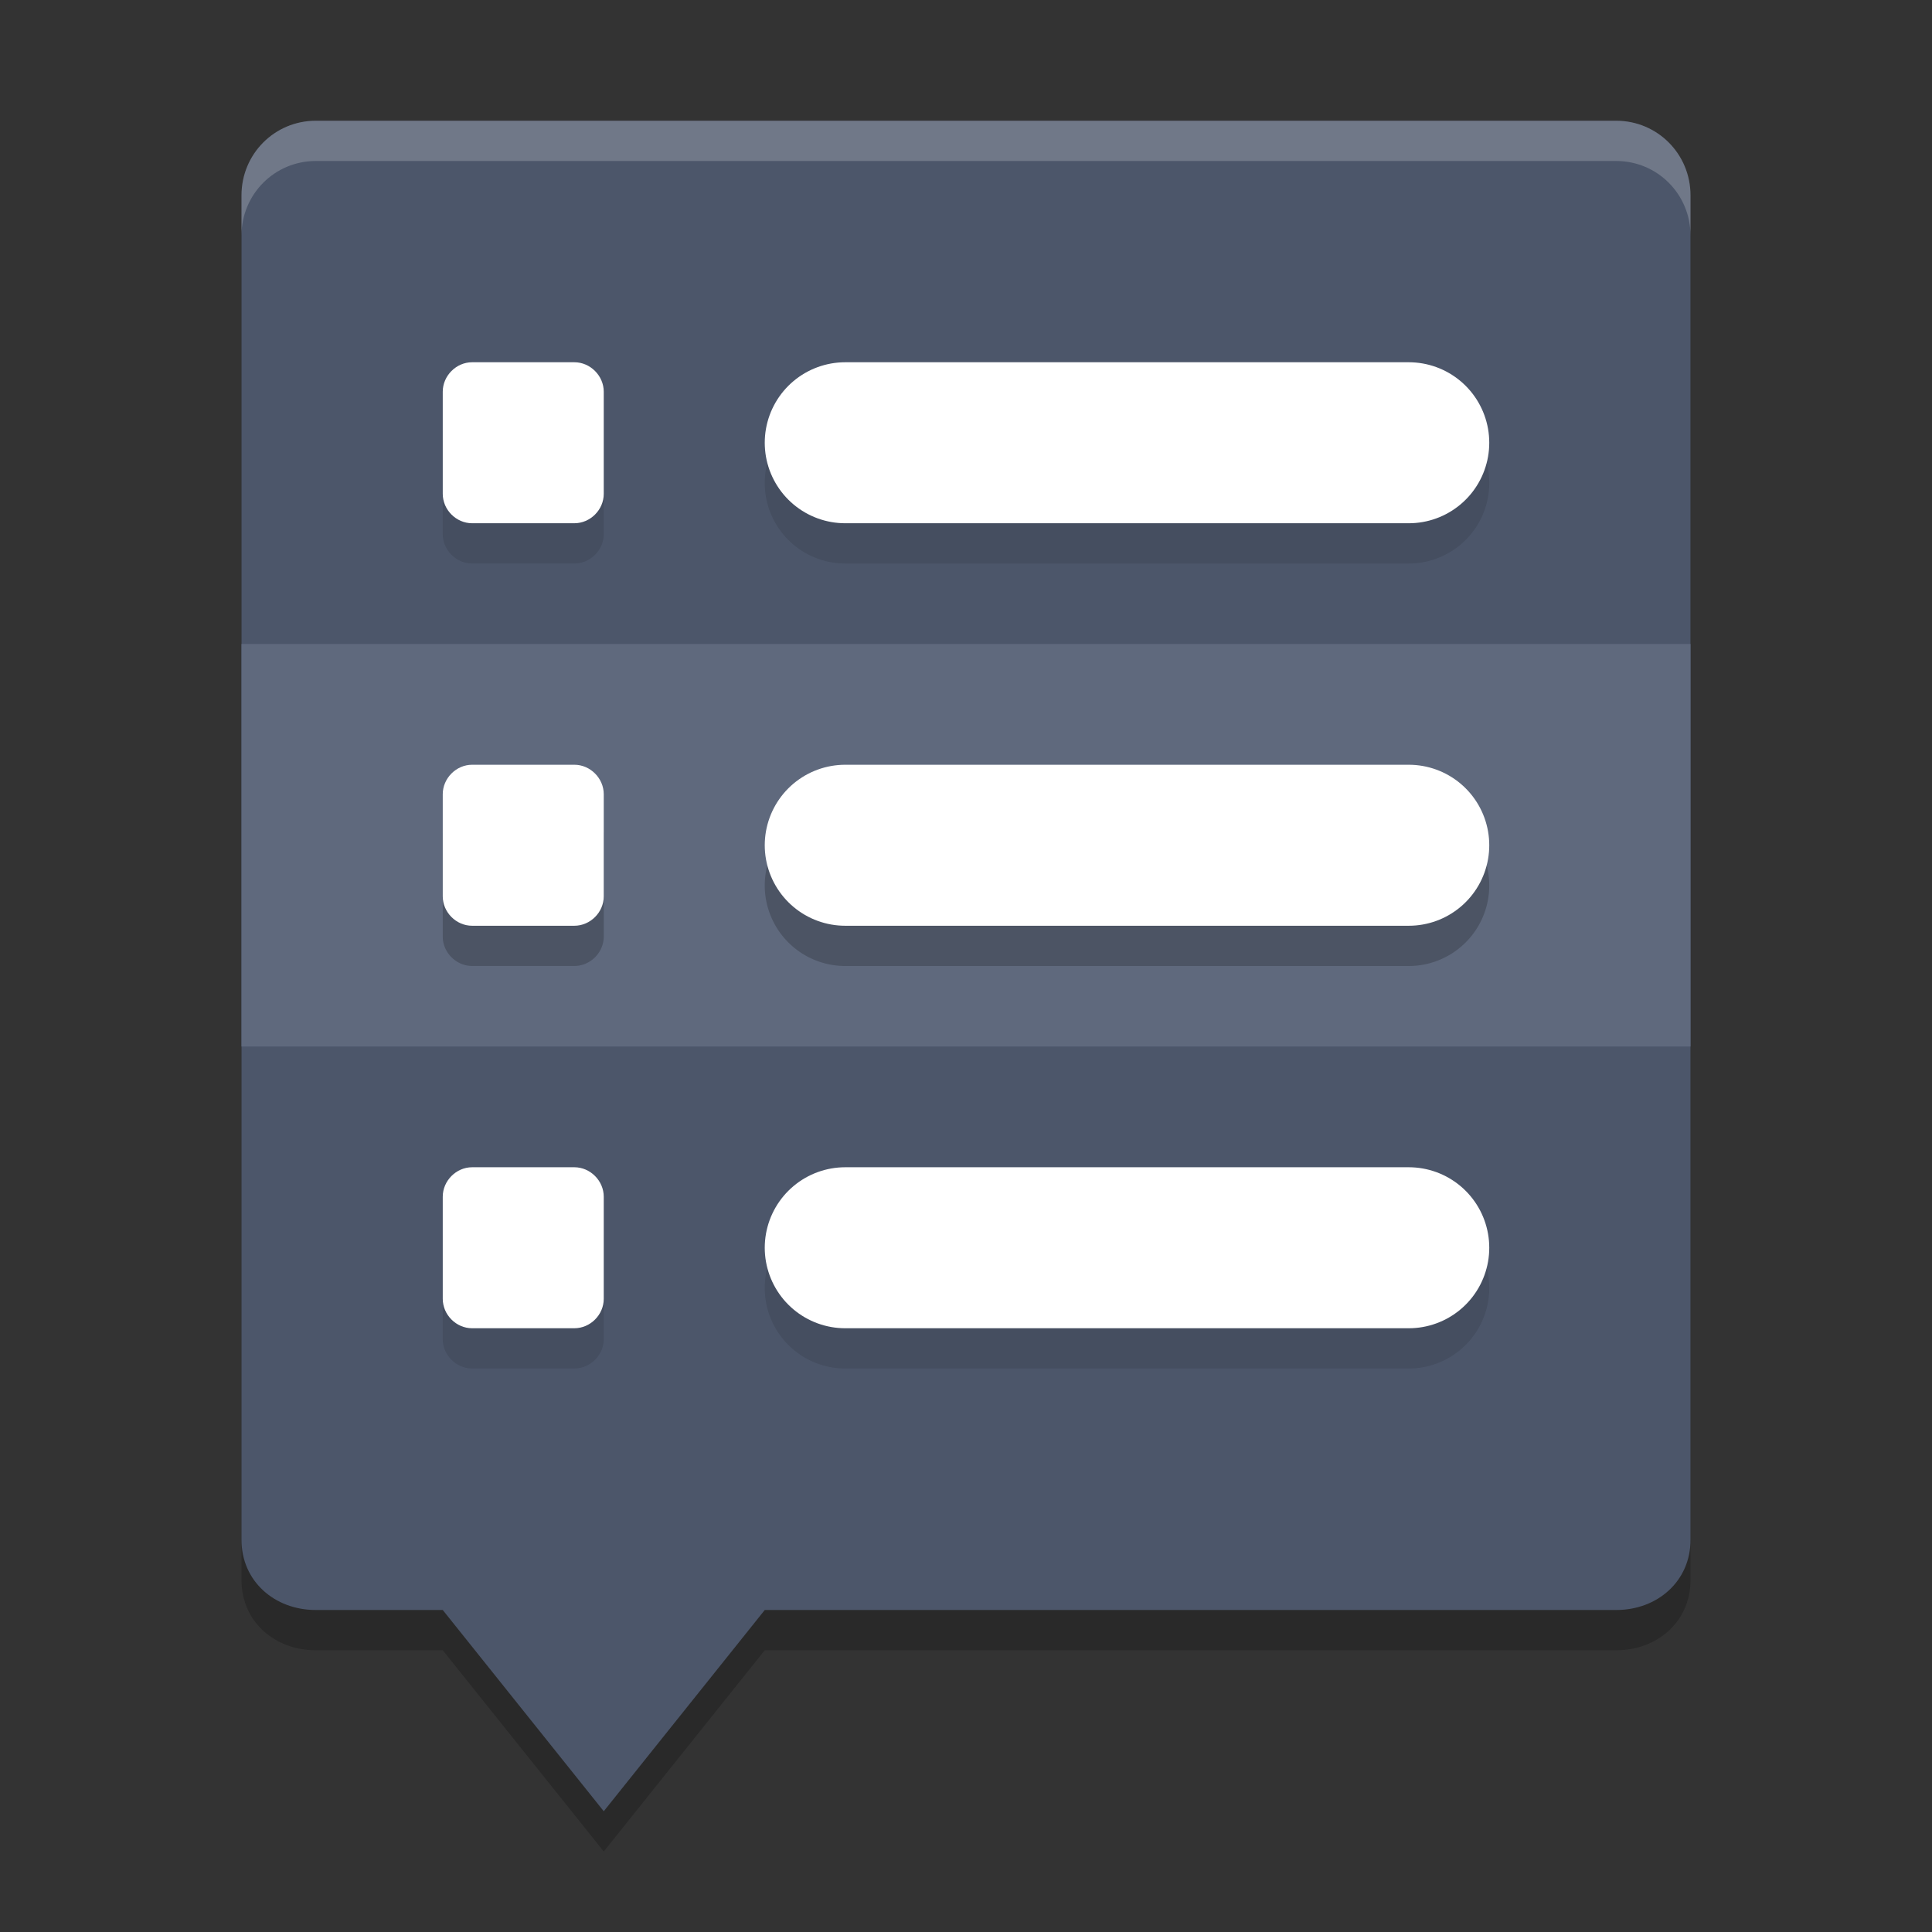 <?xml version="1.0" encoding="UTF-8" standalone="no"?>
<svg
   xmlns:dc="http://purl.org/dc/elements/1.1/"
   xmlns:cc="http://creativecommons.org/ns#"
   xmlns:rdf="http://www.w3.org/1999/02/22-rdf-syntax-ns#"
   xmlns:svg="http://www.w3.org/2000/svg"
   xmlns="http://www.w3.org/2000/svg"
   xmlns:sodipodi="http://sodipodi.sourceforge.net/DTD/sodipodi-0.dtd"
   xmlns:inkscape="http://www.inkscape.org/namespaces/inkscape"
   width="48"
   height="48"
   version="1.1"
   id="svg26"
   sodipodi:docname="alacarte.svg"
   inkscape:version="0.92.5 (2060ec1f9f, 2020-04-08)">
  <rect width="100%" height="100%" fill="#333333" stroke="none"/>
  <defs
     id="defs30" />
  <sodipodi:namedview
     pagecolor="#ffffff"
     bordercolor="#666666"
     borderopacity="1"
     objecttolerance="10"
     gridtolerance="10"
     guidetolerance="10"
     inkscape:pageopacity="0"
     inkscape:pageshadow="2"
     inkscape:window-width="640"
     inkscape:window-height="480"
     id="namedview28"
     showgrid="false"
     inkscape:zoom="4.9166667"
     inkscape:cx="-15.661017"
     inkscape:cy="24"
     inkscape:current-layer="svg26" />
  <path
     style="opacity:0.2"
     d="M 7.846,4 H 40.154 C 41.177,4 42,4.825 42,5.853 V 39.257 C 42,40.286 41.177,41 40.154,41 H 19 l -4,5 -4,-5 H 7.846 C 6.823,41 6,40.286 6,39.257 V 5.853 C 6,4.825 6.823,4 7.846,4 Z"
     id="path2" />
  <path
     style="fill:#4c566a;fill-opacity:1"
     d="M 7.846,3 H 40.154 C 41.177,3 42,3.825 42,4.853 V 38.257 C 42,39.286 41.177,40 40.154,40 H 19 l -4,5 -4,-5 H 7.846 C 6.823,40 6,39.286 6,38.257 V 4.853 C 6,3.825 6.823,3 7.846,3 Z"
     id="path4" />
  <path
     style="opacity:0.1"
     d="M 11.73,10 C 11.334,10 11,10.336 11,10.732 v 2.537 c 0,0.396 0.334,0.73 0.73,0.73 h 2.539 C 14.666,14 15,13.666 15,13.269 V 10.732 C 15,10.336 14.666,10 14.27,10 Z M 21,10 a 2,2 0 1 0 0,4 h 14 a 2,2 0 1 0 0,-4 z m -9.27,20 C 11.334,30 11,30.336 11,30.732 v 2.537 c 0,0.396 0.334,0.73 0.73,0.73 h 2.539 C 14.666,34 15,33.666 15,33.269 V 30.732 C 15,30.336 14.666,30 14.27,30 Z m 9.27,0 a 2,2 0 1 0 0,4 h 14 a 2,2 0 1 0 0,-4 z"
     id="path6" />
  <rect
     style="fill:#5f697d;fill-opacity:1"
     width="36"
     height="10"
     x="6"
     y="16"
     id="rect8" />
  <path
     style="opacity:0.2"
     d="M 11.73,20 C 11.334,20 11,20.336 11,20.732 v 2.537 c 0,0.396 0.334,0.73 0.73,0.73 h 2.539 C 14.666,24 15,23.666 15,23.269 V 20.732 C 15,20.336 14.666,20 14.27,20 Z m 9.27,0 a 2,2 0 1 0 0,4 h 14 a 2,2 0 1 0 0,-4 z"
     id="path10" />
  <path
     style="fill:#ffffff"
     d="M 11.73,19 C 11.334,19 11,19.336 11,19.732 v 2.537 C 11,22.666 11.334,23 11.73,23 h 2.539 C 14.666,23 15,22.666 15,22.27 V 19.732 C 15,19.336 14.666,19 14.27,19 Z"
     id="path12" />
  <path
     style="fill:#ffffff;fill-opacity:1"
     d="M 11.73,9 C 11.334,9 11,9.336 11,9.732 v 2.537 C 11,12.666 11.334,13 11.73,13 h 2.539 C 14.666,13 15,12.666 15,12.27 V 9.732 C 15,9.336 14.666,9 14.27,9 Z"
     id="path14" />
  <path
     style="fill:#ffffff;opacity:0.2"
     d="M 7.846 3 C 6.823 3 6 3.825 6 4.854 L 6 5.854 C 6 4.825 6.823 4 7.846 4 L 40.154 4 C 41.177 4 42 4.825 42 5.854 L 42 4.854 C 42 3.825 41.177 3 40.154 3 L 7.846 3 z"
     id="path16" />
  <path
     style="fill:#ffffff;stroke:#ffffff;stroke-width:4;stroke-linecap:round"
     d="M 21,21 H 35"
     id="path18" />
  <path
     style="fill:none;stroke:#ffffff;stroke-width:4;stroke-linecap:round;stroke-opacity:1"
     d="M 21,11 H 35"
     id="path20" />
  <path
     style="fill:#ffffff;fill-opacity:1"
     d="M 11.73,29 C 11.334,29 11,29.336 11,29.732 v 2.537 C 11,32.666 11.334,33 11.73,33 h 2.539 C 14.666,33 15,32.666 15,32.27 V 29.732 C 15,29.336 14.666,29 14.27,29 Z"
     id="path22" />
  <path
     style="fill:none;stroke:#ffffff;stroke-width:4;stroke-linecap:round;stroke-opacity:1"
     d="M 21,31 H 35"
     id="path24" />
</svg>
